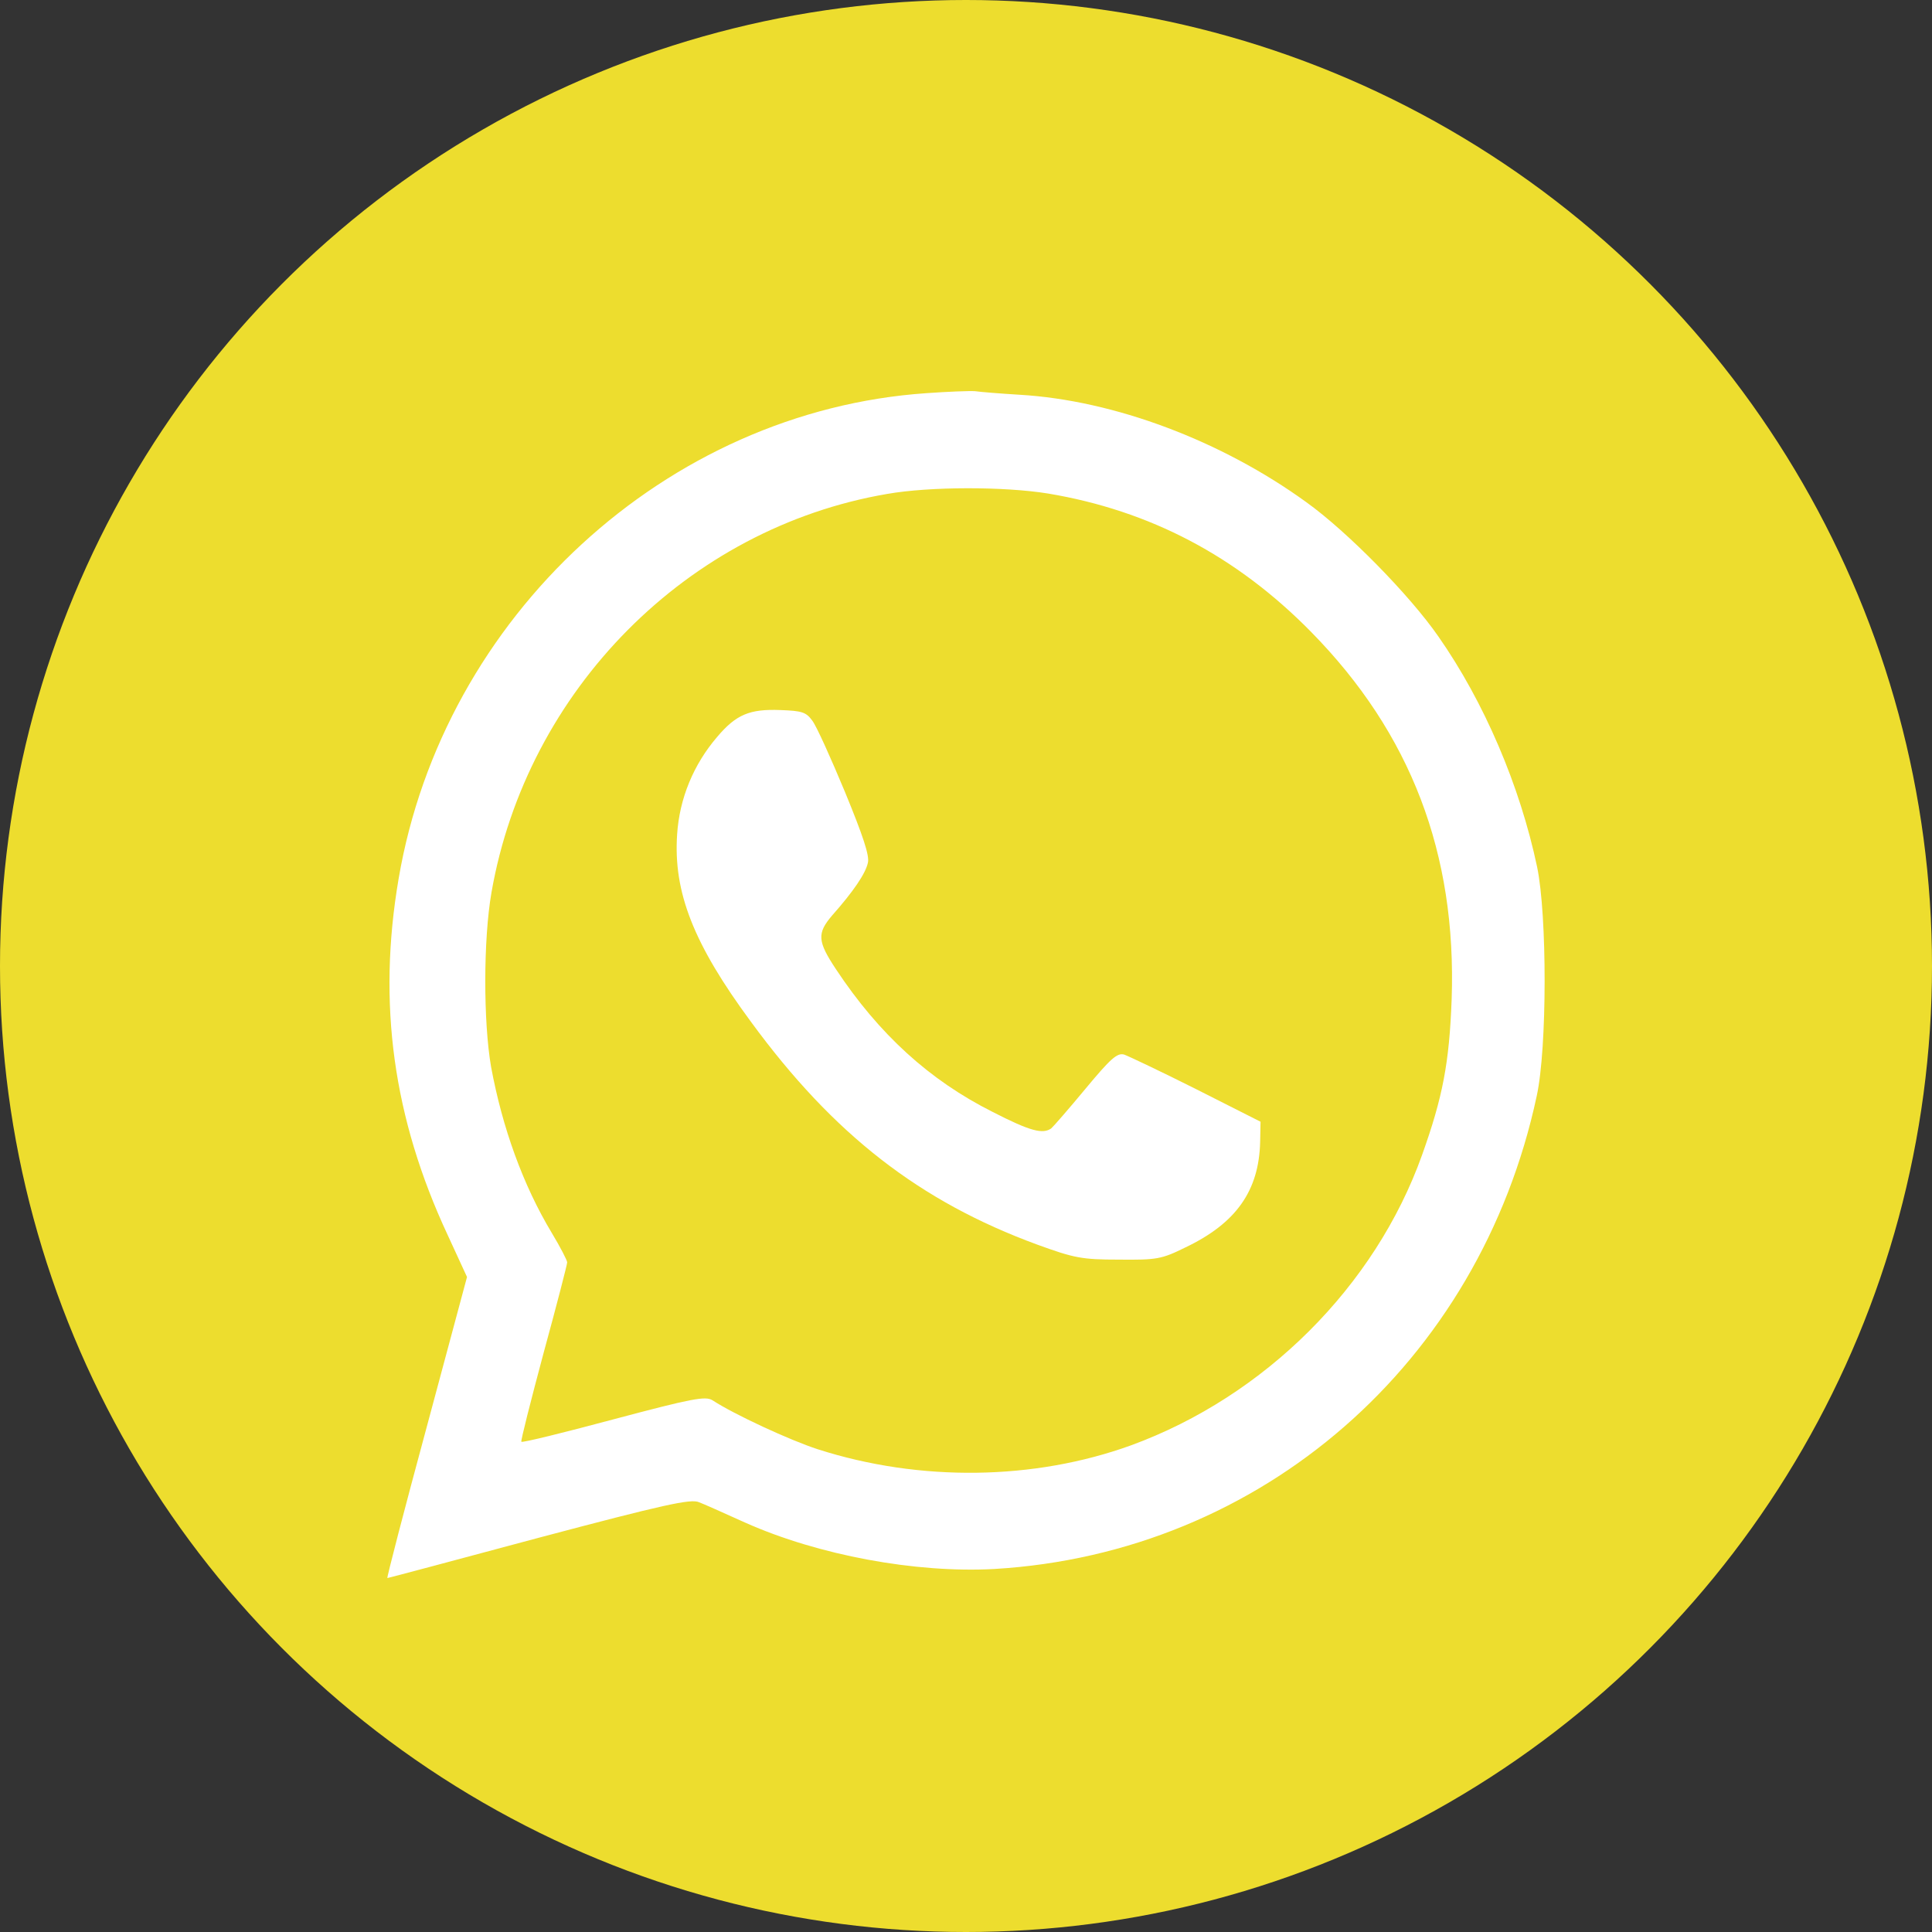 <svg width="40" height="40" viewBox="0 0 40 40" fill="none" xmlns="http://www.w3.org/2000/svg">
<rect x="0" y="0" width="40" height="40" fill="#333333" stroke="none"/>
<circle cx="20" cy="20" r="20" fill="#EDDD2E"/>
<path d="M16.818 14.921C16.906 15.036 17.204 15.699 17.493 16.394C17.863 17.294 18.008 17.719 17.968 17.866C17.919 18.087 17.67 18.455 17.228 18.954C16.914 19.322 16.922 19.486 17.308 20.067C18.201 21.416 19.246 22.365 20.549 23.02C21.329 23.42 21.587 23.486 21.764 23.363C21.804 23.33 22.125 22.962 22.471 22.545C22.994 21.915 23.131 21.793 23.275 21.834C23.364 21.866 24.039 22.185 24.771 22.553L26.098 23.224L26.09 23.641C26.066 24.655 25.591 25.326 24.546 25.825C24.047 26.071 23.951 26.087 23.163 26.079C22.399 26.079 22.238 26.046 21.474 25.768C19.045 24.876 17.26 23.494 15.547 21.154C14.357 19.543 13.939 18.471 14.019 17.277C14.067 16.533 14.357 15.829 14.848 15.257C15.242 14.791 15.523 14.676 16.158 14.701C16.601 14.717 16.689 14.742 16.818 14.921Z" fill="white"/>
<path fill-rule="evenodd" clip-rule="evenodd" d="M21.112 8.173C23.066 8.288 25.286 9.122 27.047 10.398C27.891 11.003 29.186 12.32 29.781 13.179C30.73 14.537 31.47 16.271 31.824 17.948C32.033 18.946 32.033 21.703 31.816 22.692C30.633 28.222 26.114 32.156 20.589 32.484C18.957 32.574 16.938 32.197 15.435 31.527L15.332 31.481C14.948 31.308 14.573 31.139 14.47 31.101C14.301 31.028 13.746 31.15 11.156 31.837C9.451 32.295 8.036 32.672 8.02 32.672C8.004 32.672 8.366 31.273 8.832 29.555L9.669 26.439L9.266 25.564C8.141 23.15 7.811 20.778 8.253 18.193C9.178 12.762 13.794 8.508 19.182 8.14C19.624 8.108 20.075 8.091 20.187 8.099C20.3 8.116 20.718 8.149 21.112 8.173ZM18.37 10.226C14.236 10.93 10.907 14.284 10.175 18.48C10.006 19.453 10.006 21.154 10.167 22.087C10.4 23.347 10.827 24.533 11.422 25.523C11.599 25.817 11.743 26.095 11.743 26.136C11.743 26.177 11.526 27.02 11.253 28.017C10.988 29.007 10.778 29.833 10.794 29.85C10.81 29.874 11.671 29.662 12.708 29.384C14.341 28.95 14.606 28.901 14.751 28.991C15.201 29.285 16.351 29.817 16.93 30.005C19.045 30.684 21.41 30.651 23.42 29.923C26.186 28.909 28.47 26.635 29.443 23.911C29.869 22.717 30.006 22.013 30.055 20.688C30.159 17.67 29.21 15.183 27.143 13.081C25.599 11.511 23.806 10.57 21.699 10.218C20.79 10.071 19.254 10.071 18.37 10.226Z" fill="white"/>
</svg>
